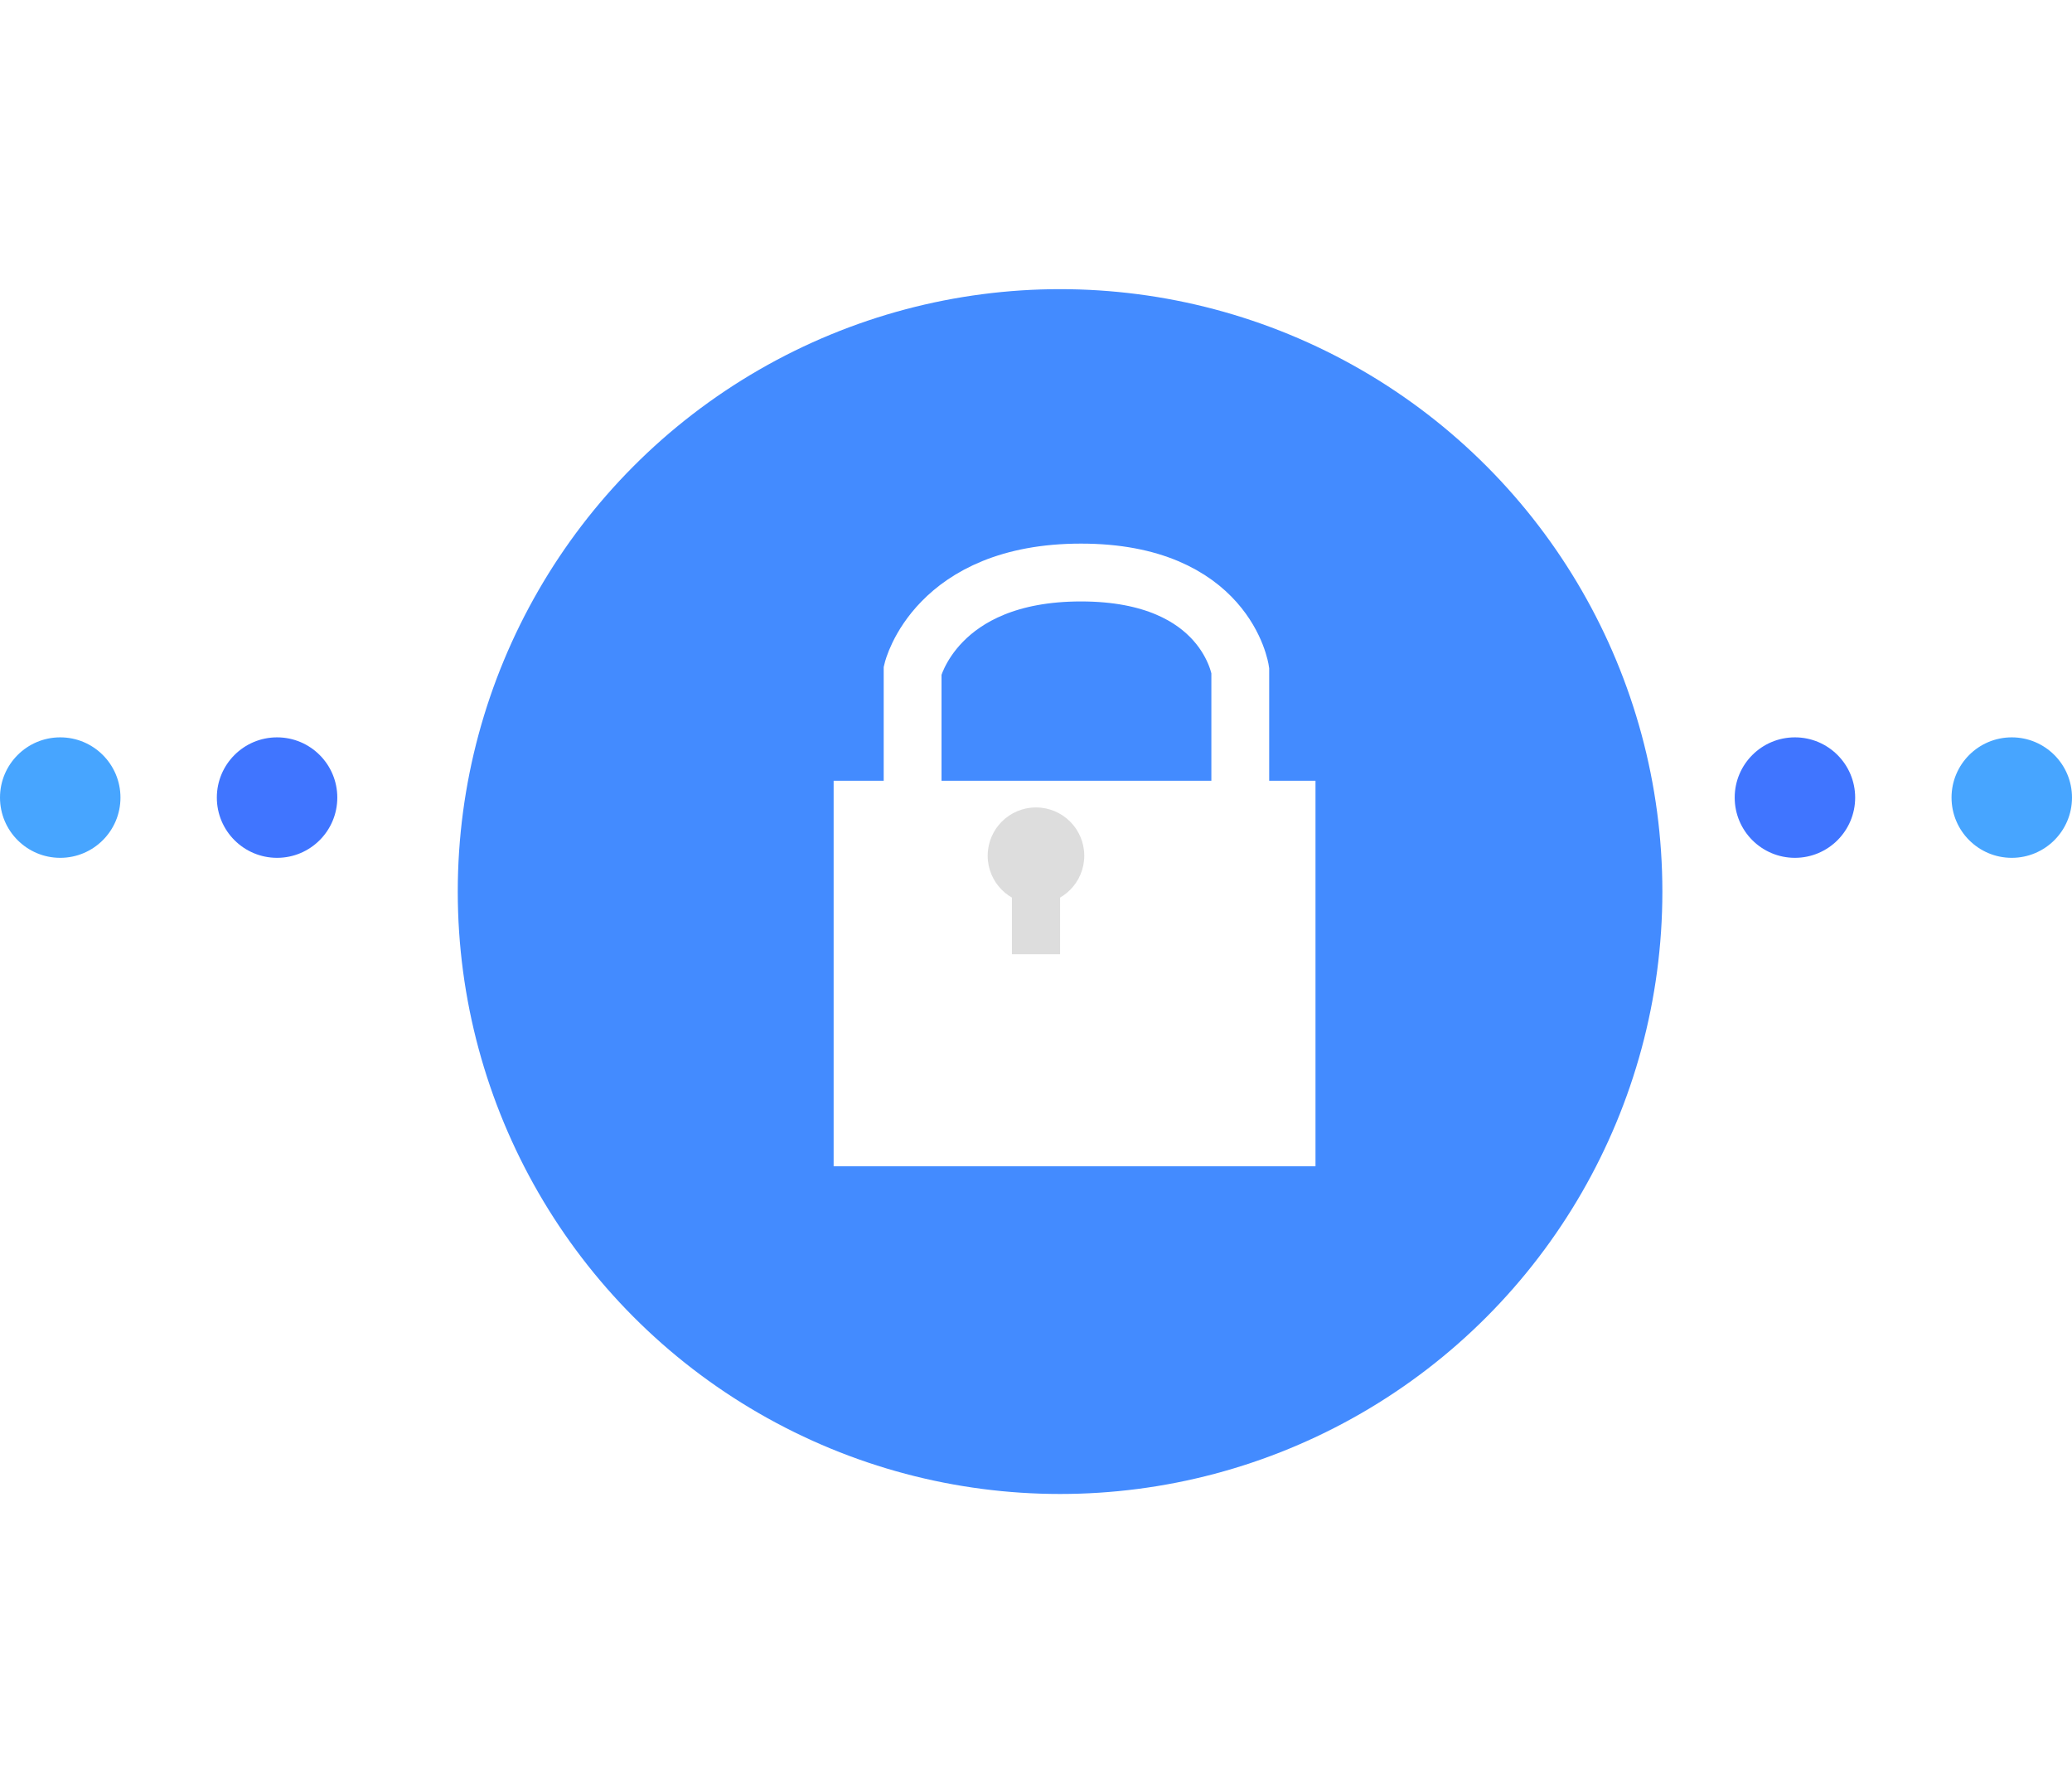 <svg xmlns="http://www.w3.org/2000/svg" xmlns:xlink="http://www.w3.org/1999/xlink" width="430" height="370" viewBox="0 0 430 370">
  <defs>
    <filter id="타원_286" x="35" y="0" width="369.99" height="370" filterUnits="userSpaceOnUse">
      <feOffset dx="5" dy="20" input="SourceAlpha"/>
      <feGaussianBlur stdDeviation="20" result="blur"/>
      <feFlood flood-color="#1e57e9" flood-opacity="0.4"/>
      <feComposite operator="in" in2="blur"/>
      <feComposite in="SourceGraphic"/>
    </filter>
    <filter id="패스_1483" x="153.394" y="82.795" width="140" height="112.156" filterUnits="userSpaceOnUse">
      <feOffset dx="8" dy="20" input="SourceAlpha"/>
      <feGaussianBlur stdDeviation="10" result="blur-2"/>
      <feFlood flood-opacity="0.161"/>
      <feComposite operator="in" in2="blur-2"/>
      <feComposite in="SourceGraphic"/>
    </filter>
    <filter id="사각형_17" x="143" y="132" width="160" height="140" filterUnits="userSpaceOnUse">
      <feOffset dx="8" dy="20" input="SourceAlpha"/>
      <feGaussianBlur stdDeviation="10" result="blur-3"/>
      <feFlood flood-opacity="0.161"/>
      <feComposite operator="in" in2="blur-3"/>
      <feComposite in="SourceGraphic"/>
    </filter>
  </defs>
  <g id="비밀번호_로고" data-name="비밀번호 로고" transform="translate(-145 -268)">
    <g transform="matrix(1, 0, 0, 1, 145, 268)" filter="url(#타원_286)">
      <ellipse id="타원_286-2" data-name="타원 286" cx="124.995" cy="125" rx="124.995" ry="125" transform="translate(90 40)" fill="#438bff"/>
    </g>
    <g id="그룹_1363" data-name="그룹 1363" transform="translate(234.995 308)">
      <g id="그룹_1362" data-name="그룹 1362">
        <circle id="타원_273" data-name="타원 273" cx="6.99" cy="6.99" r="6.99" transform="translate(90.051 145.025)" fill="#438bff"/>
        <circle id="타원_275" data-name="타원 275" cx="6.99" cy="6.99" r="6.99" transform="translate(118.01 145.025)" fill="#438bff"/>
        <circle id="타원_276" data-name="타원 276" cx="6.99" cy="6.99" r="6.99" transform="translate(145.969 145.025)" fill="#438bff"/>
      </g>
    </g>
    <circle id="타원_281" data-name="타원 281" cx="12.5" cy="12.5" r="12.5" transform="translate(505 421)" fill="#4075ff"/>
    <circle id="타원_282" data-name="타원 282" cx="12.5" cy="12.5" r="12.5" transform="translate(550 421)" fill="#47a5ff"/>
    <circle id="타원_283" data-name="타원 283" cx="12.5" cy="12.5" r="12.5" transform="translate(145 421)" fill="#47a5ff"/>
    <circle id="타원_284" data-name="타원 284" cx="12.5" cy="12.5" r="12.5" transform="translate(190 421)" fill="#4075ff"/>
    <g id="그룹_1365" data-name="그룹 1365" transform="translate(234.838 307.807)">
      <g id="그룹_1362-2" data-name="그룹 1362" transform="translate(75.005 58.988)">
        <g id="그룹_1372" data-name="그룹 1372">
          <g transform="matrix(1, 0, 0, 1, -164.84, -98.79)" filter="url(#패스_1483)">
            <path id="패스_1483-2" data-name="패스 1483" d="M89.15,89.32V63.479s4.808-20.315,34.941-20.315S157.15,63.479,157.15,63.479V89.32" transform="translate(92.24 55.63)" fill="none" stroke="#fff" stroke-width="12"/>
          </g>
          <g transform="matrix(1, 0, 0, 1, -164.84, -98.79)" filter="url(#사각형_17)">
            <rect id="사각형_17-2" data-name="사각형 17" width="100" height="80" transform="translate(165 142)" fill="#fff"/>
          </g>
          <circle id="타원_275-2" data-name="타원 275" cx="10.021" cy="10.021" r="10.021" transform="translate(40.131 68.748)" fill="#ddd"/>
          <rect id="사각형_2321" data-name="사각형 2321" width="10" height="27" transform="translate(45.157 72.205)" fill="#ddd"/>
        </g>
      </g>
    </g>
  </g>
</svg>
